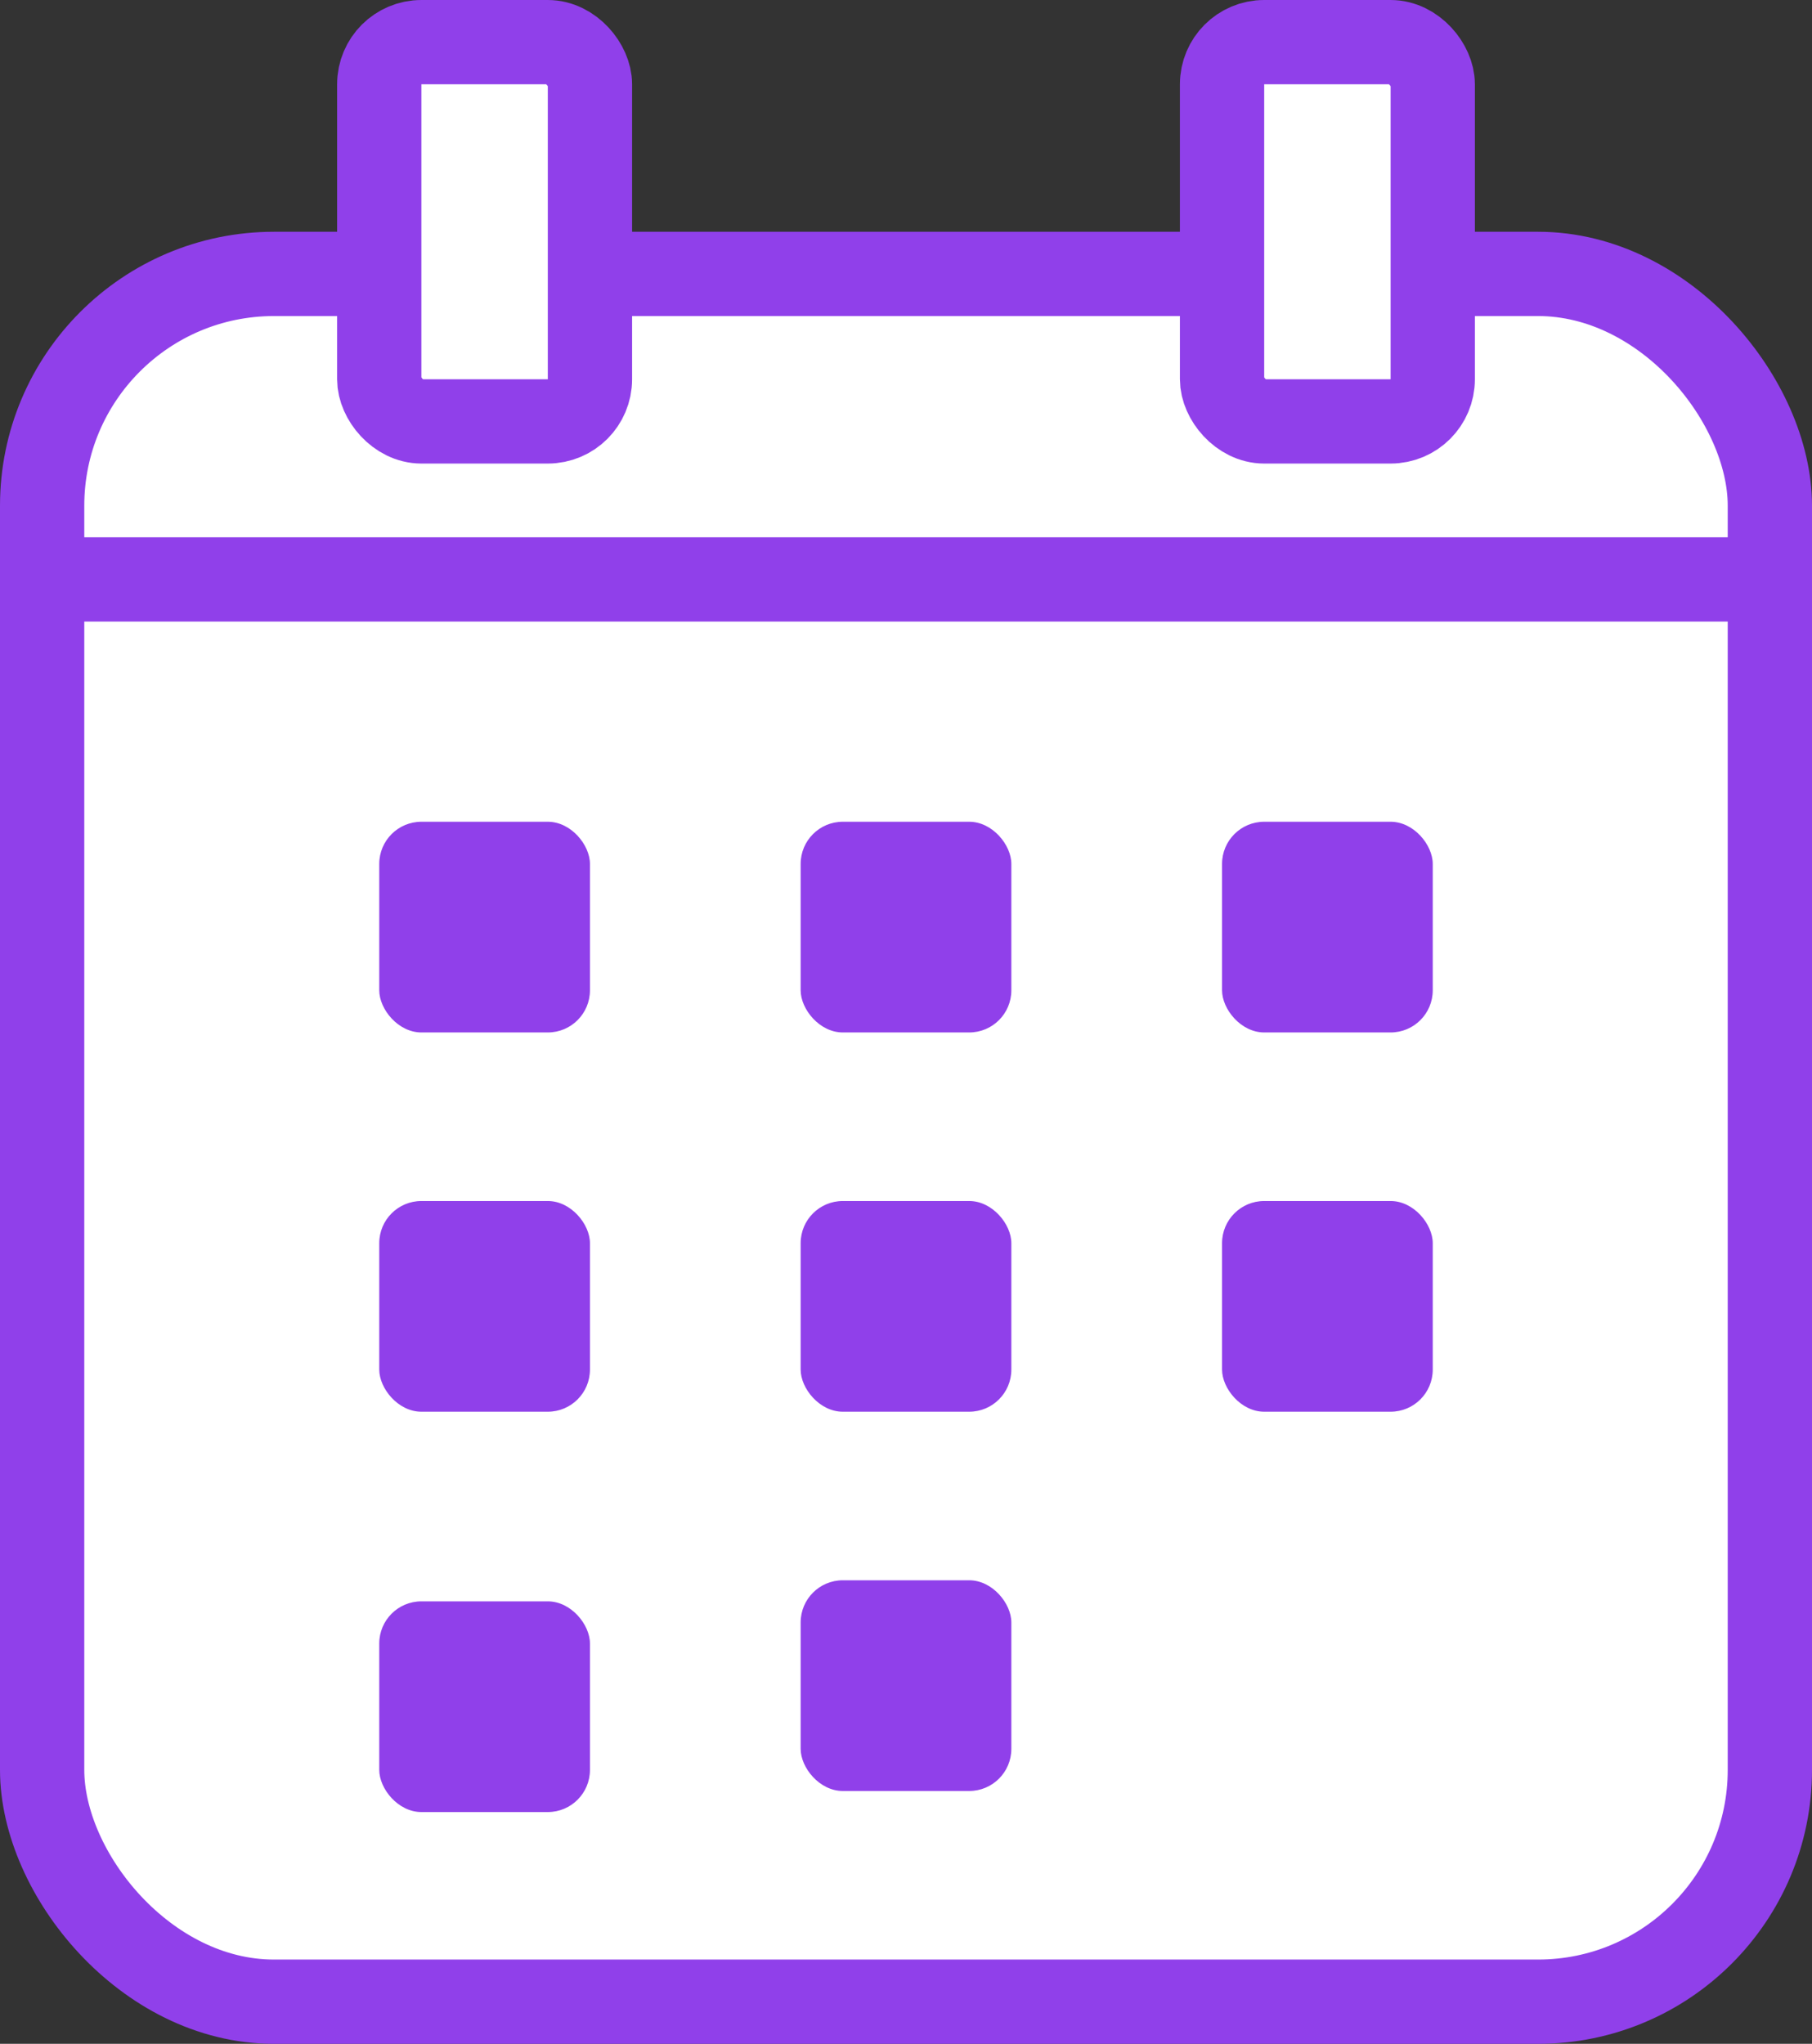 <?xml version="1.0" encoding="UTF-8"?>
<svg width="86px" height="97px" viewBox="0 0 86 97" version="1.1" xmlns="http://www.w3.org/2000/svg" xmlns:xlink="http://www.w3.org/1999/xlink">
    <rect x="0" y="0" width="86" height="97" fill="#333333" stroke="none"/>
    <!-- Generator: Sketch 50.2 (55047) - http://www.bohemiancoding.com/sketch -->
    <title>Group 16</title>
    <desc>Created with Sketch.</desc>
    <defs></defs>
    <g id="Page-1" stroke="none" stroke-width="1" fill="none" fill-rule="evenodd">
        <g id="Homepage-Concept" transform="translate(-668, -795)">
            <g id="Group-16" transform="translate(668, 797)">
                <rect id="Rectangle-15" stroke="#9040EA" stroke-width="4" fill="#FFFFFF" x="2" y="11" width="82" height="82" rx="11"></rect>
                <path d="M3.5,25.5 L84,25.5" id="Line" stroke="#9040EA" stroke-width="4" stroke-linecap="square"></path>
                <rect id="Rectangle-16" stroke="#9040EA" stroke-width="4" fill="#FFFFFF" x="18" y="0" width="10" height="18" rx="2"></rect>
                <rect id="Rectangle-16-Copy-2" stroke="#9040EA" stroke-width="4" fill="#FFFFFF" x="58" y="0" width="10" height="18" rx="2"></rect>
                <rect id="Rectangle-16-Copy" fill="#9040EA" x="18" y="55" width="10" height="10" rx="2"></rect>
                <rect id="Rectangle-16-Copy" fill="#9040EA" x="38" y="55" width="10" height="10" rx="2"></rect>
                <rect id="Rectangle-16-Copy" fill="#9040EA" x="58" y="55" width="10" height="10" rx="2"></rect>
                <rect id="Rectangle-16-Copy" fill="#9040EA" x="18" y="74" width="10" height="10" rx="2"></rect>
                <rect id="Rectangle-16-Copy" fill="#9040EA" x="38" y="73" width="10" height="10" rx="2"></rect>
                <rect id="Rectangle-16-Copy" fill="#9040EA" x="18" y="37" width="10" height="10" rx="2"></rect>
                <rect id="Rectangle-16-Copy" fill="#9040EA" x="38" y="37" width="10" height="10" rx="2"></rect>
                <rect id="Rectangle-16-Copy" fill="#9040EA" x="58" y="37" width="10" height="10" rx="2"></rect>
            </g>
        </g>
    </g>
</svg>